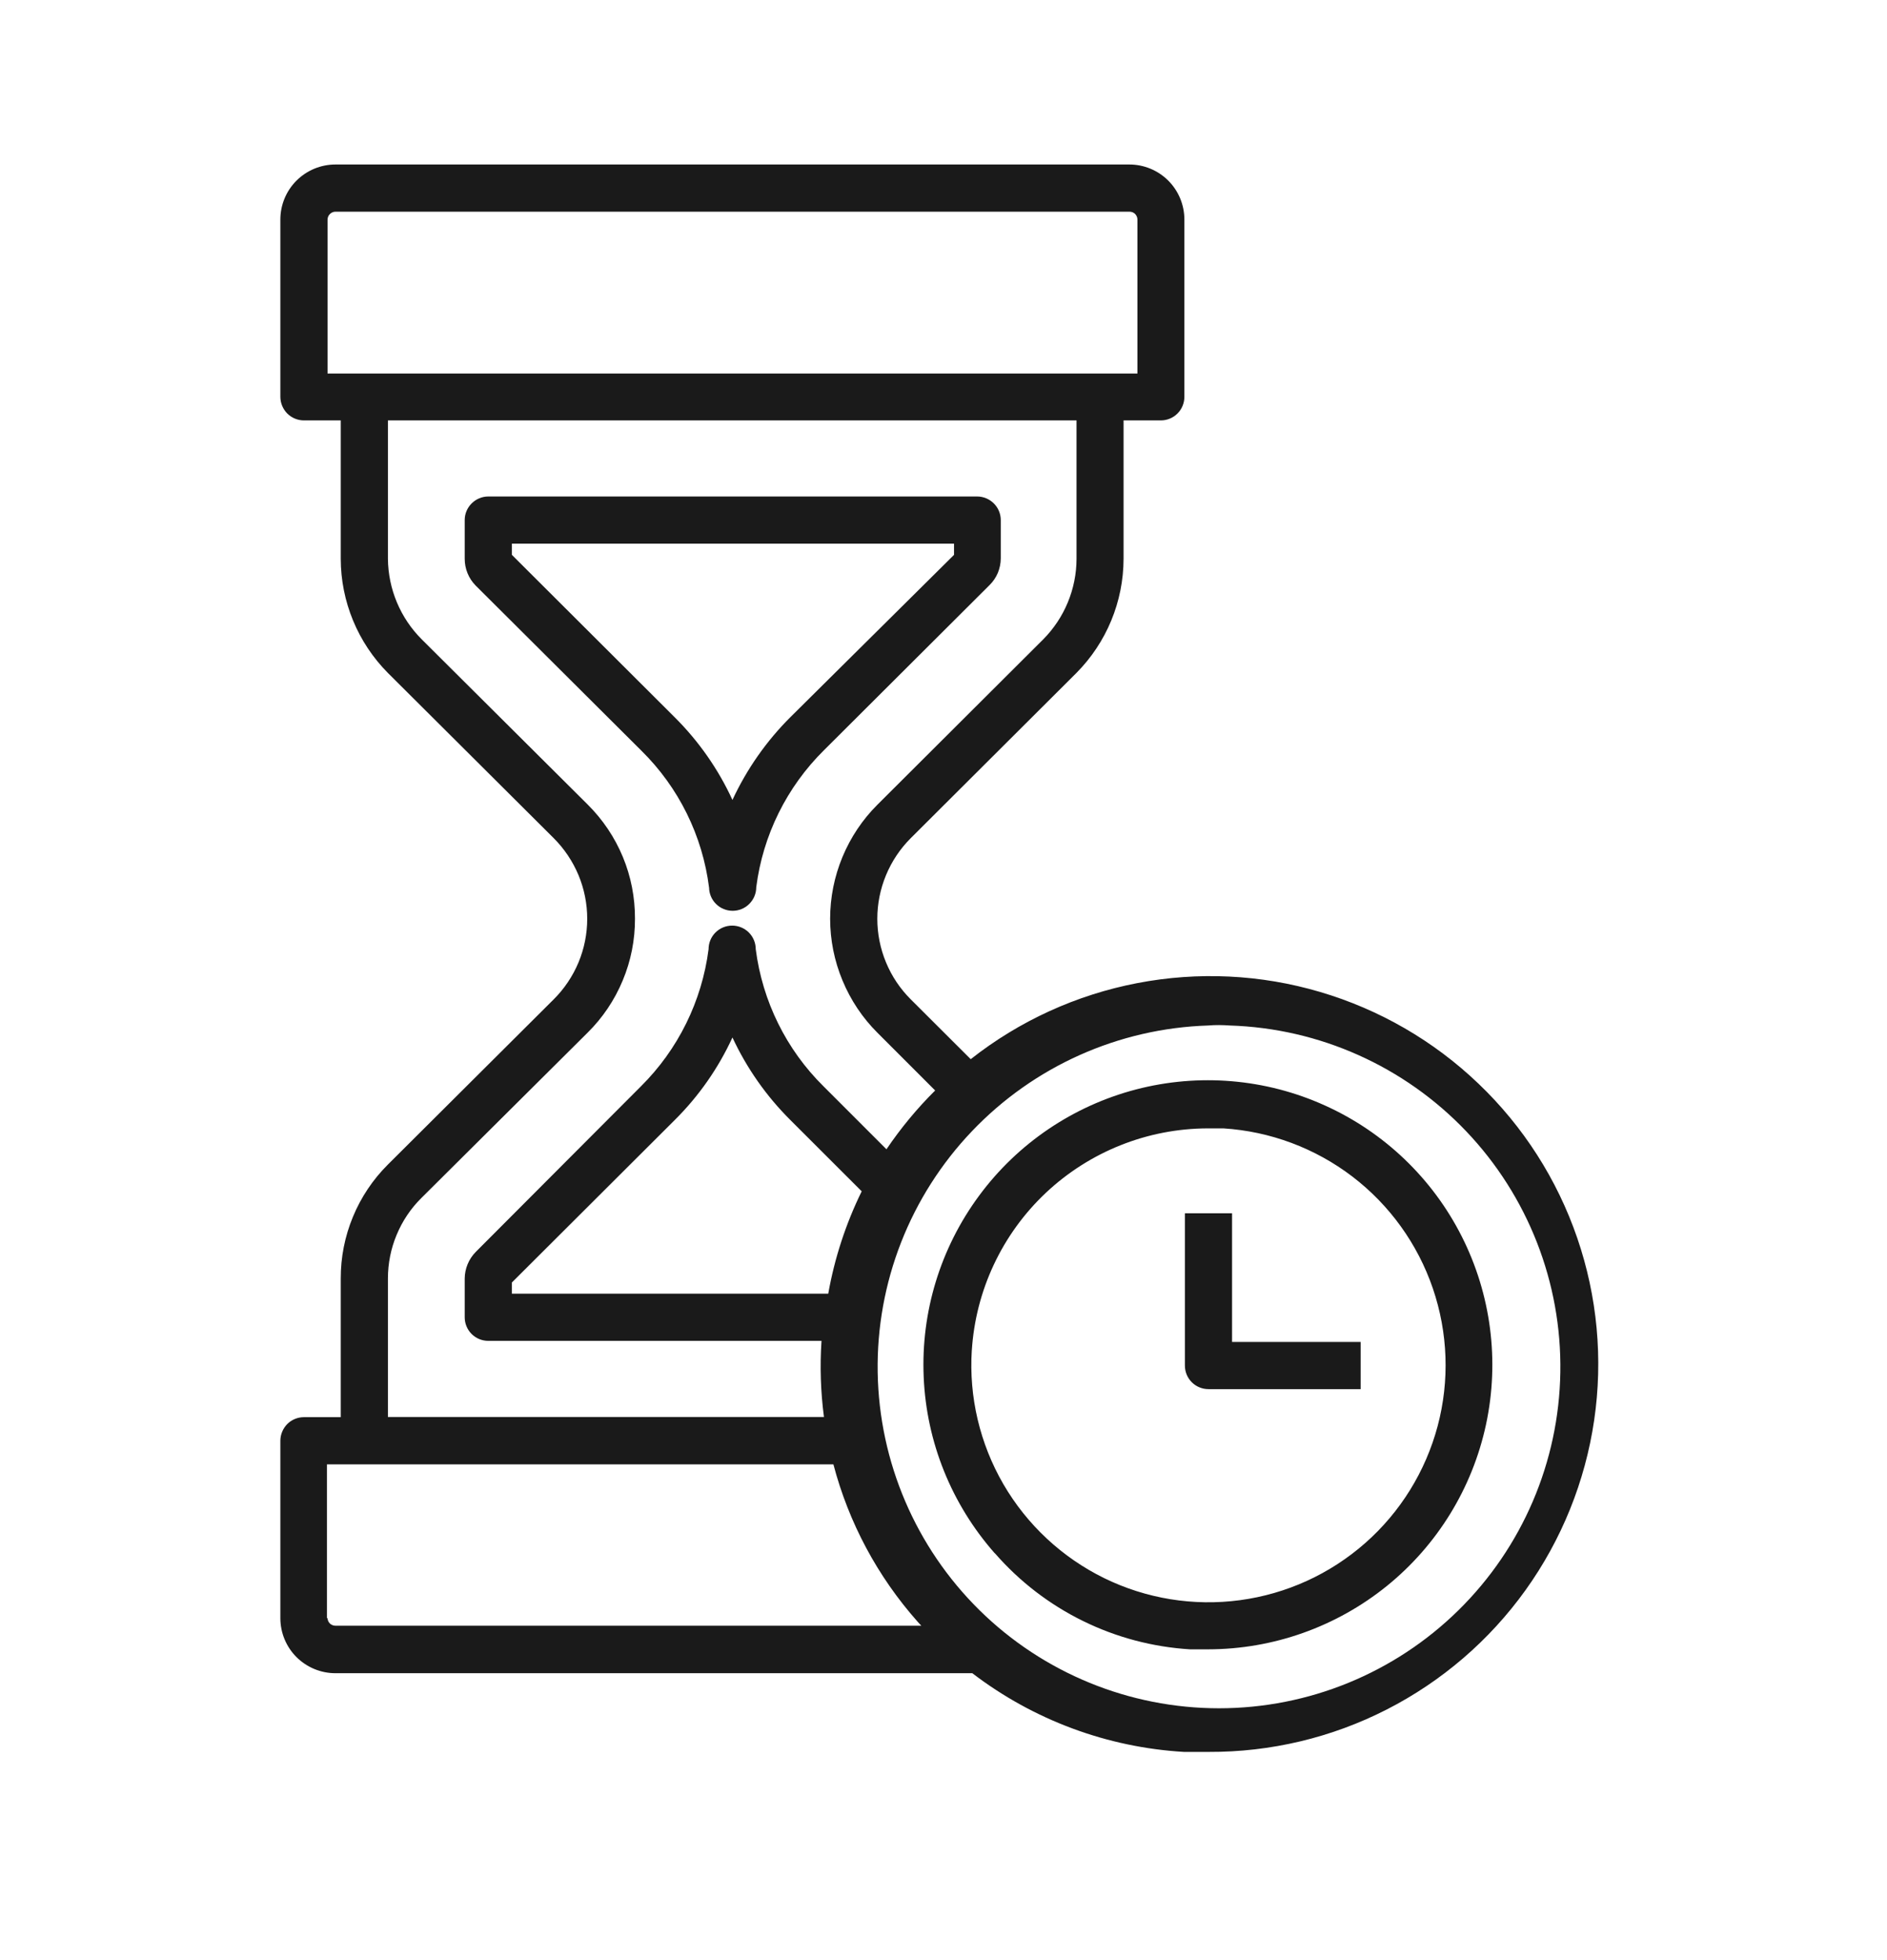 <svg width="26" height="27" viewBox="0 0 26 27" fill="none" xmlns="http://www.w3.org/2000/svg">
<path d="M5.345 16.041C5.138 16.247 4.974 16.492 4.863 16.761C4.751 17.031 4.694 17.32 4.695 17.612V19.521H4.188C4.102 19.521 4.019 19.555 3.958 19.616C3.898 19.677 3.863 19.76 3.863 19.846V22.29C3.863 22.491 3.943 22.684 4.085 22.826C4.228 22.968 4.42 23.048 4.622 23.048H13.397C14.239 23.692 15.255 24.07 16.313 24.132C16.428 24.132 16.53 24.132 16.653 24.132C17.506 24.136 18.348 23.936 19.107 23.548C19.867 23.16 20.523 22.596 21.02 21.903C21.517 21.21 21.841 20.408 21.965 19.564C22.089 18.721 22.009 17.859 21.732 17.053C21.455 16.246 20.989 15.517 20.372 14.928C19.756 14.338 19.007 13.905 18.189 13.664C17.371 13.422 16.507 13.381 15.67 13.542C14.832 13.703 14.045 14.062 13.375 14.59L12.549 13.766C12.403 13.621 12.287 13.448 12.208 13.257C12.129 13.067 12.088 12.862 12.088 12.656C12.088 12.45 12.129 12.245 12.208 12.055C12.287 11.864 12.403 11.691 12.549 11.545L14.831 9.27C15.246 8.852 15.48 8.287 15.481 7.697V5.791H15.994C16.081 5.791 16.163 5.757 16.224 5.696C16.285 5.635 16.319 5.552 16.319 5.466V3.024C16.319 2.823 16.239 2.63 16.097 2.488C15.955 2.346 15.762 2.266 15.561 2.266H4.622C4.42 2.266 4.228 2.346 4.085 2.488C3.943 2.63 3.863 2.823 3.863 3.024V5.466C3.863 5.552 3.898 5.635 3.958 5.696C4.019 5.757 4.102 5.791 4.188 5.791H4.695V7.697C4.696 8.287 4.93 8.852 5.345 9.27L7.629 11.545C7.775 11.691 7.891 11.864 7.971 12.055C8.05 12.245 8.091 12.45 8.091 12.656C8.091 12.862 8.05 13.067 7.971 13.257C7.891 13.448 7.775 13.621 7.629 13.766L5.345 16.041ZM4.505 22.29V20.171H11.483C11.694 20.974 12.091 21.716 12.643 22.338C12.658 22.357 12.677 22.374 12.695 22.394H4.622C4.594 22.394 4.567 22.383 4.546 22.364C4.526 22.344 4.514 22.318 4.513 22.29H4.505ZM11.412 17.82H7.053V17.666L9.295 15.43C9.627 15.101 9.897 14.715 10.092 14.291C10.289 14.714 10.559 15.099 10.89 15.428L11.873 16.41C11.654 16.856 11.499 17.331 11.412 17.82ZM16.946 14.126C18.18 14.165 19.349 14.688 20.201 15.582C21.052 16.475 21.519 17.668 21.499 18.902C21.48 20.137 20.976 21.314 20.096 22.18C19.216 23.046 18.031 23.531 16.796 23.531C15.562 23.531 14.376 23.046 13.496 22.18C12.617 21.314 12.113 20.137 12.093 18.902C12.073 17.668 12.54 16.475 13.392 15.582C14.244 14.688 15.413 14.165 16.647 14.126C16.746 14.117 16.846 14.119 16.946 14.126ZM4.513 3.024C4.514 2.995 4.525 2.968 4.546 2.948C4.566 2.928 4.593 2.916 4.622 2.916H15.563C15.592 2.916 15.62 2.927 15.64 2.947C15.66 2.968 15.672 2.995 15.672 3.024V5.145H4.513V3.024ZM8.749 12.655C8.75 12.363 8.694 12.074 8.582 11.804C8.47 11.534 8.306 11.29 8.099 11.084L5.813 8.809C5.517 8.515 5.349 8.115 5.345 7.697V5.791H14.833V7.697C14.832 8.114 14.666 8.514 14.372 8.809L12.09 11.084C11.883 11.29 11.72 11.535 11.608 11.804C11.496 12.074 11.438 12.363 11.438 12.655C11.438 12.947 11.496 13.236 11.608 13.505C11.72 13.775 11.883 14.02 12.09 14.226L12.885 15.021C12.636 15.268 12.411 15.54 12.214 15.831L11.347 14.964C10.833 14.457 10.505 13.791 10.413 13.075C10.413 12.989 10.379 12.906 10.318 12.845C10.257 12.784 10.174 12.75 10.088 12.75C10.002 12.75 9.919 12.784 9.858 12.845C9.797 12.906 9.763 12.989 9.763 13.075C9.671 13.791 9.343 14.456 8.831 14.964L6.556 17.244C6.459 17.342 6.404 17.474 6.403 17.612V18.145C6.403 18.231 6.437 18.314 6.498 18.375C6.559 18.436 6.641 18.47 6.728 18.47H11.319C11.296 18.82 11.307 19.171 11.353 19.519H5.345V17.612C5.345 17.405 5.385 17.201 5.465 17.01C5.544 16.819 5.66 16.646 5.807 16.501L8.095 14.226C8.303 14.021 8.468 13.776 8.58 13.506C8.693 13.236 8.75 12.947 8.749 12.655ZM9.77 12.221C9.77 12.308 9.804 12.39 9.865 12.451C9.926 12.512 10.008 12.546 10.095 12.546C10.181 12.546 10.264 12.512 10.324 12.451C10.385 12.39 10.42 12.308 10.42 12.221C10.511 11.506 10.84 10.841 11.353 10.334L13.635 8.059C13.684 8.011 13.722 7.954 13.749 7.891C13.775 7.827 13.789 7.759 13.789 7.691V7.164C13.789 7.078 13.755 6.996 13.694 6.935C13.633 6.874 13.55 6.839 13.464 6.839H6.728C6.641 6.839 6.559 6.874 6.498 6.935C6.437 6.996 6.403 7.078 6.403 7.164V7.697C6.403 7.835 6.457 7.968 6.554 8.066L8.838 10.341C9.352 10.847 9.68 11.512 9.77 12.228V12.221ZM7.053 7.489H13.145V7.643L10.89 9.879C10.559 10.209 10.289 10.595 10.092 11.019C9.897 10.595 9.627 10.209 9.295 9.879L7.053 7.643V7.489ZM13.711 21.399C14.049 21.786 14.46 22.102 14.921 22.328C15.382 22.555 15.883 22.687 16.395 22.719C16.48 22.719 16.562 22.719 16.647 22.719C17.543 22.718 18.411 22.41 19.108 21.847C19.805 21.283 20.287 20.498 20.475 19.622C20.663 18.746 20.545 17.832 20.141 17.032C19.737 16.232 19.071 15.595 18.254 15.227C17.438 14.858 16.519 14.781 15.652 15.007C14.785 15.234 14.022 15.75 13.49 16.471C12.957 17.192 12.688 18.073 12.727 18.968C12.765 19.864 13.11 20.718 13.702 21.391L13.711 21.399ZM13.39 18.604C13.442 17.777 13.806 17 14.41 16.431C15.014 15.863 15.811 15.545 16.64 15.543H16.857C17.502 15.584 18.12 15.815 18.634 16.207C19.147 16.599 19.533 17.135 19.742 17.746C19.951 18.358 19.975 19.017 19.809 19.642C19.643 20.266 19.296 20.828 18.811 21.255C18.326 21.682 17.726 21.956 17.085 22.042C16.445 22.128 15.793 22.022 15.213 21.738C14.633 21.453 14.15 21.003 13.825 20.444C13.501 19.885 13.349 19.243 13.39 18.598V18.604ZM16.326 18.821V16.713H16.976V18.485H18.748V19.135H16.651C16.565 19.135 16.482 19.101 16.421 19.04C16.36 18.979 16.326 18.896 16.326 18.81V18.821Z" fill="#1A1A1A"/>
</svg>
